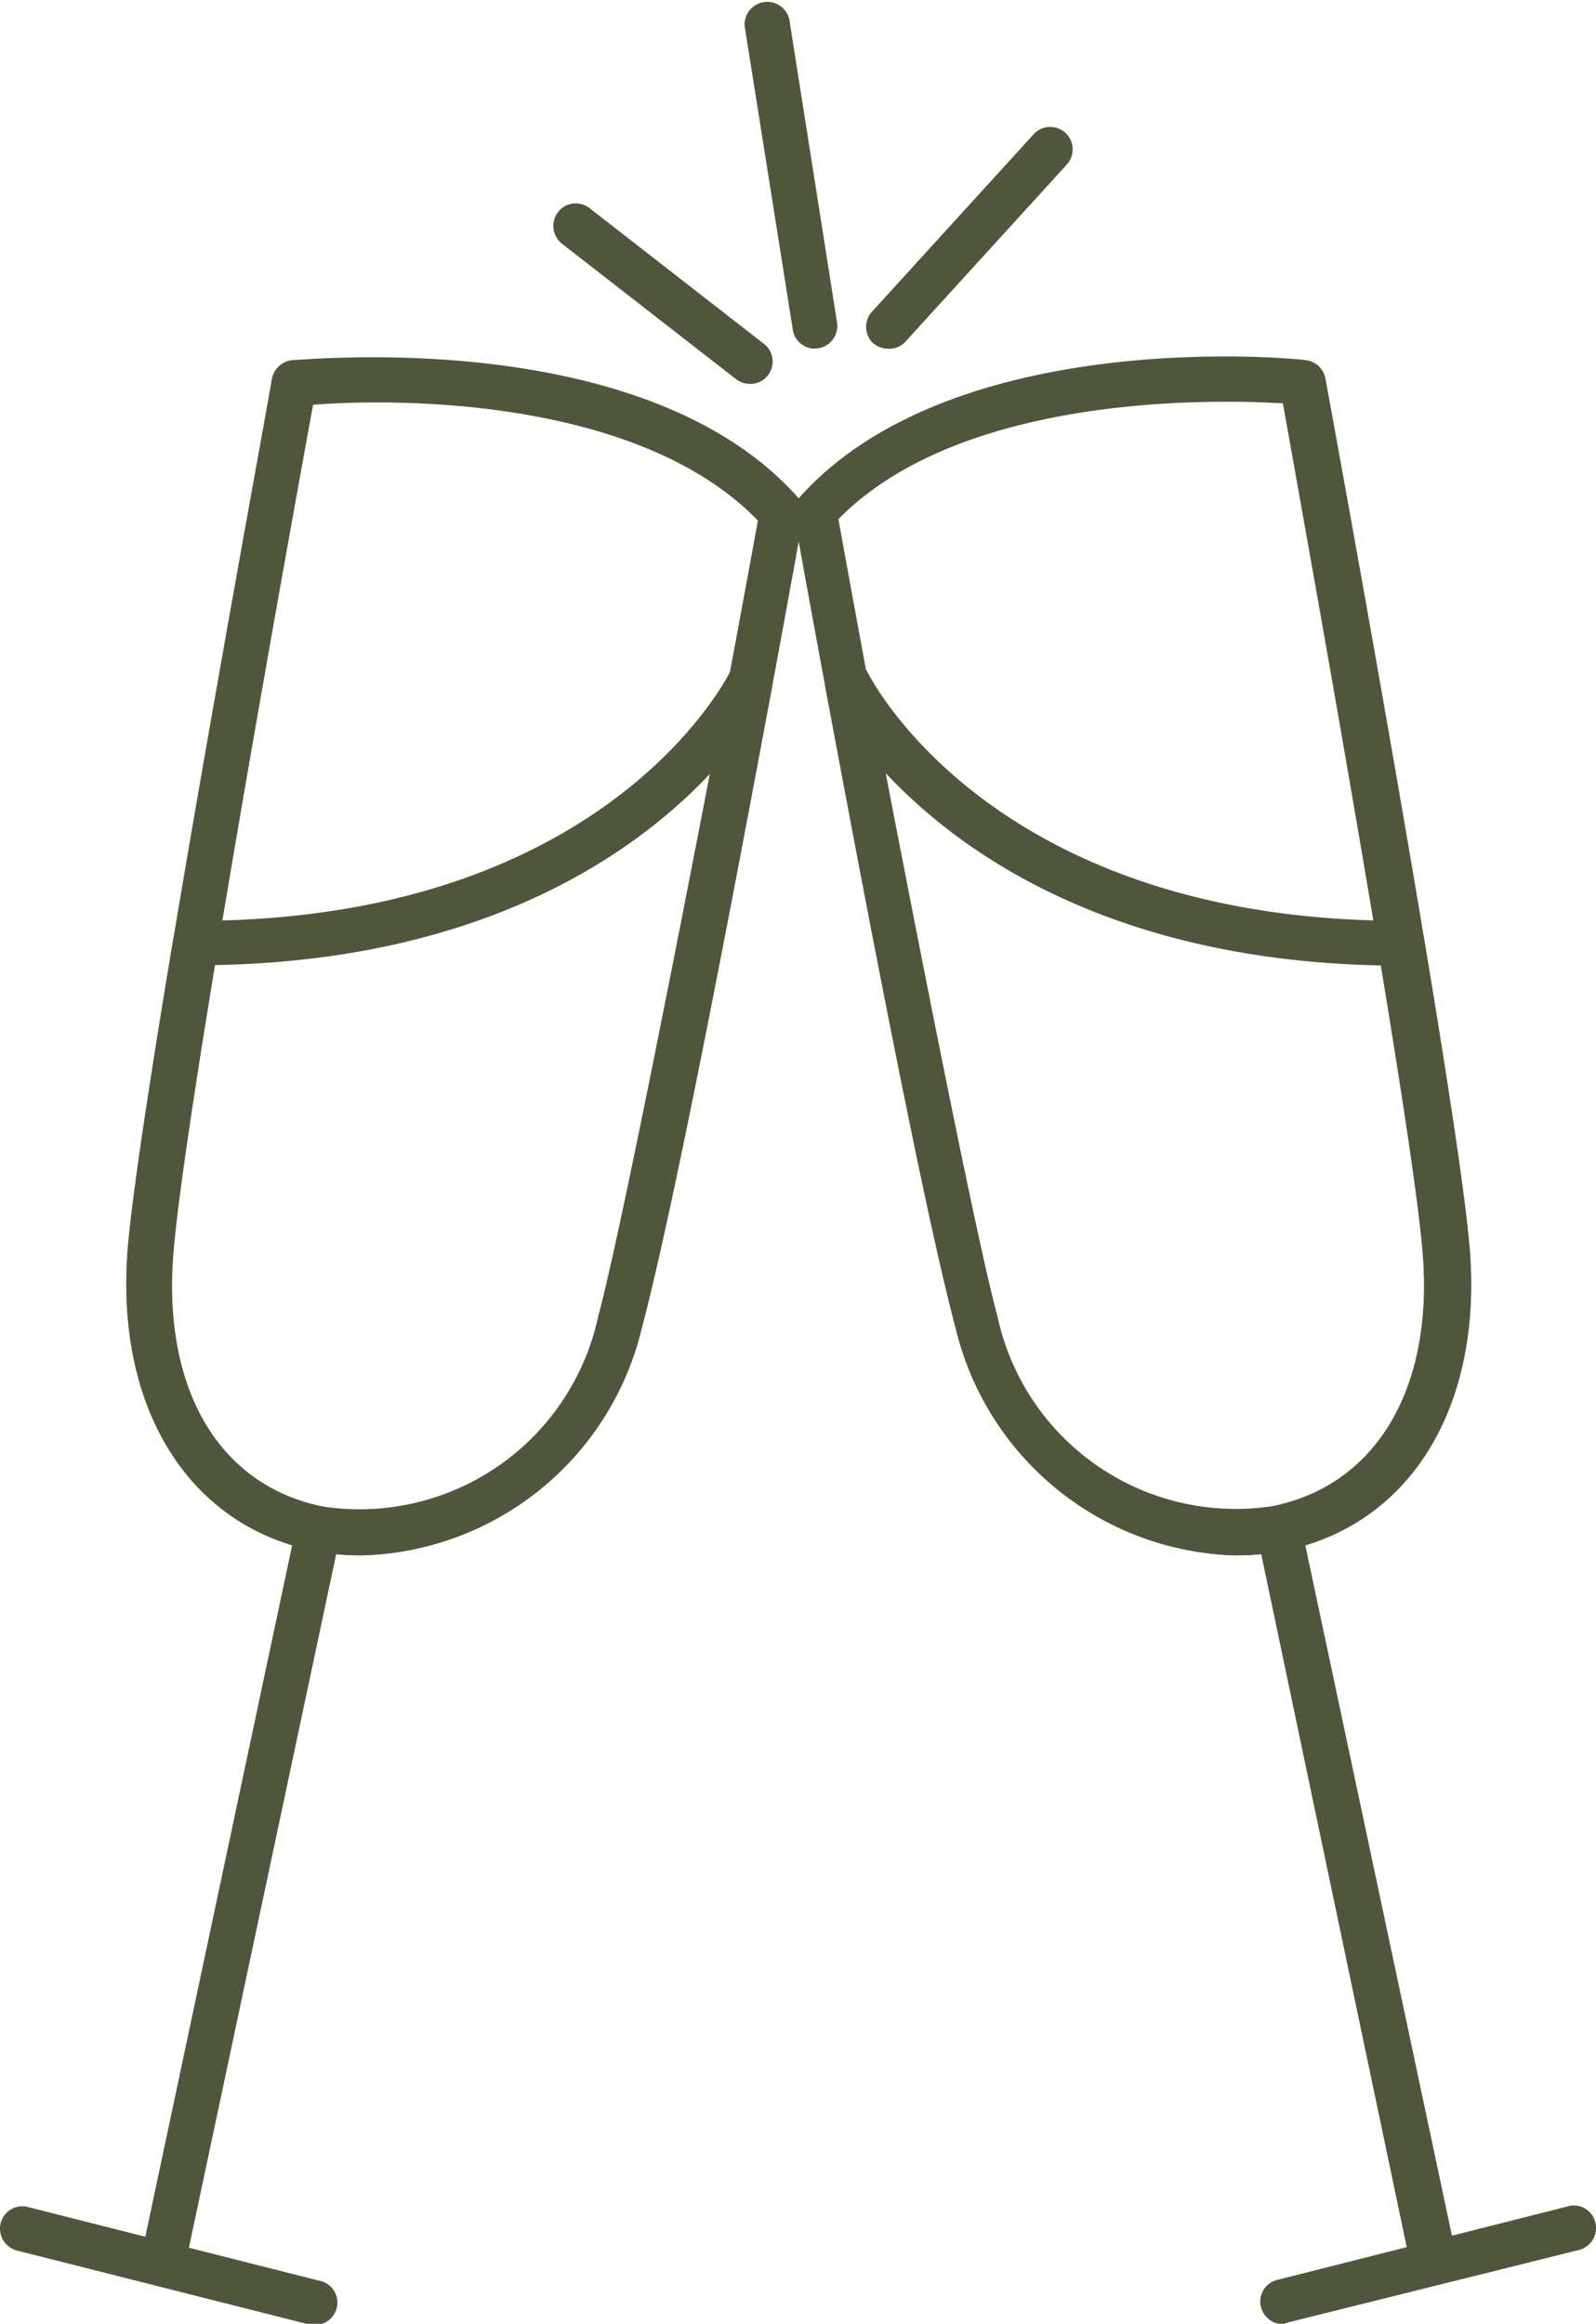 <svg xmlns="http://www.w3.org/2000/svg" width="45.78" height="66.65"><defs><style>.a{fill:#4f563b}</style></defs><path class="a" d="M10.37 44.61a6.72 6.72 0 0 1-1.35-.13c-3.65-.73-5.74-4.16-5.35-8.73s4-24.06 4.13-24.89a.67.67 0 0 1 .57-.53c.41 0 10.13-1 14.52 3.94a.62.62 0 0 1 .15.54c-.13.75-3.33 18.48-4.63 23.27a8.49 8.49 0 0 1-8.04 6.53Zm-1.39-33c-.57 3.12-3.66 20.14-4 24.28-.34 3.94 1.31 6.75 4.31 7.35a7 7 0 0 0 7.89-5.46c1.19-4.4 4.11-20.39 4.56-22.85-3.55-3.66-10.83-3.48-12.76-3.32Z"/><path class="a" d="M4.72 65.29h-.14a.65.65 0 0 1-.49-.77l4.42-20.81a.644.644 0 0 1 1.26.27L5.35 64.79a.65.65 0 0 1-.63.5Z"/><path class="a" d="M8.99 66.66h-.16L.49 64.55a.65.65 0 0 1-.47-.79.64.64 0 0 1 .78-.46l8.34 2.11a.64.64 0 0 1-.15 1.27ZM10.37 44.61a6.72 6.72 0 0 1-1.35-.13c-3.65-.73-5.74-4.16-5.35-8.73.13-1.42.56-4.38 1.3-8.81a.64.64 0 0 1 .64-.53c11.63 0 15.18-6.84 15.33-7.14a.65.65 0 0 1 .78-.32.64.64 0 0 1 .43.73c-.48 2.55-2.94 15.44-3.74 18.4a8.49 8.49 0 0 1-8.04 6.53ZM6.15 27.69c-.67 4.1-1.08 6.84-1.19 8.17-.34 3.94 1.31 6.75 4.31 7.35a7 7 0 0 0 7.89-5.46c.54-2 1.92-8.91 3.2-15.55-2.13 2.26-6.45 5.34-14.21 5.48ZM35.41 44.61a8.5 8.5 0 0 1-8-6.53c-1.3-4.79-4.5-22.52-4.63-23.27a.62.62 0 0 1 .15-.54c4.39-4.92 14.11-4 14.52-3.94a.65.65 0 0 1 .57.53c.15.83 3.73 20.29 4.13 24.89s-1.7 8-5.34 8.73a6.82 6.82 0 0 1-1.4.13ZM24.05 14.89c.44 2.46 3.36 18.45 4.55 22.85a7 7 0 0 0 7.89 5.46c3-.6 4.66-3.41 4.31-7.35-.36-4.14-3.45-21.16-4-24.28-1.94-.12-9.21-.29-12.75 3.32Z"/><path class="a" d="M41.05 65.29a.66.66 0 0 1-.63-.51l-4.37-20.81a.64.64 0 0 1 .5-.76.63.63 0 0 1 .76.49l4.42 20.81a.64.64 0 0 1-.49.77Z"/><path class="a" d="M36.8 66.66a.65.65 0 0 1-.63-.49.64.64 0 0 1 .47-.78l8.34-2.11a.63.63 0 0 1 .78.46.65.65 0 0 1-.46.79l-8.35 2.08ZM35.41 44.61a8.5 8.5 0 0 1-8-6.53c-.8-3-3.25-15.85-3.74-18.4a.65.65 0 0 1 1.21-.41c.15.3 3.7 7.14 15.33 7.14a.64.64 0 0 1 .64.53c.74 4.45 1.18 7.41 1.3 8.81.4 4.57-1.7 8-5.34 8.73a6.82 6.82 0 0 1-1.4.13Zm-10-22.41c1.28 6.64 2.66 13.56 3.2 15.55a7 7 0 0 0 7.89 5.46c3-.6 4.66-3.41 4.31-7.35-.11-1.31-.51-4.06-1.19-8.17-7.75-.15-12.07-3.23-14.2-5.5ZM21.52 11.01a.66.66 0 0 1-.4-.13l-5-3.89a.65.65 0 0 1-.11-.91.64.64 0 0 1 .9-.11l5 3.89a.64.64 0 0 1 .12.9.63.63 0 0 1-.51.25ZM23.37 10a.64.64 0 0 1-.63-.55L21.36.75a.65.65 0 0 1 1.28-.2l1.37 8.7a.65.65 0 0 1-.54.74ZM25.47 10a.67.67 0 0 1-.44-.17.65.65 0 0 1 0-.91l4.62-5.07a.644.644 0 0 1 .95.87l-4.62 5.07a.62.62 0 0 1-.51.21Z"/></svg>
